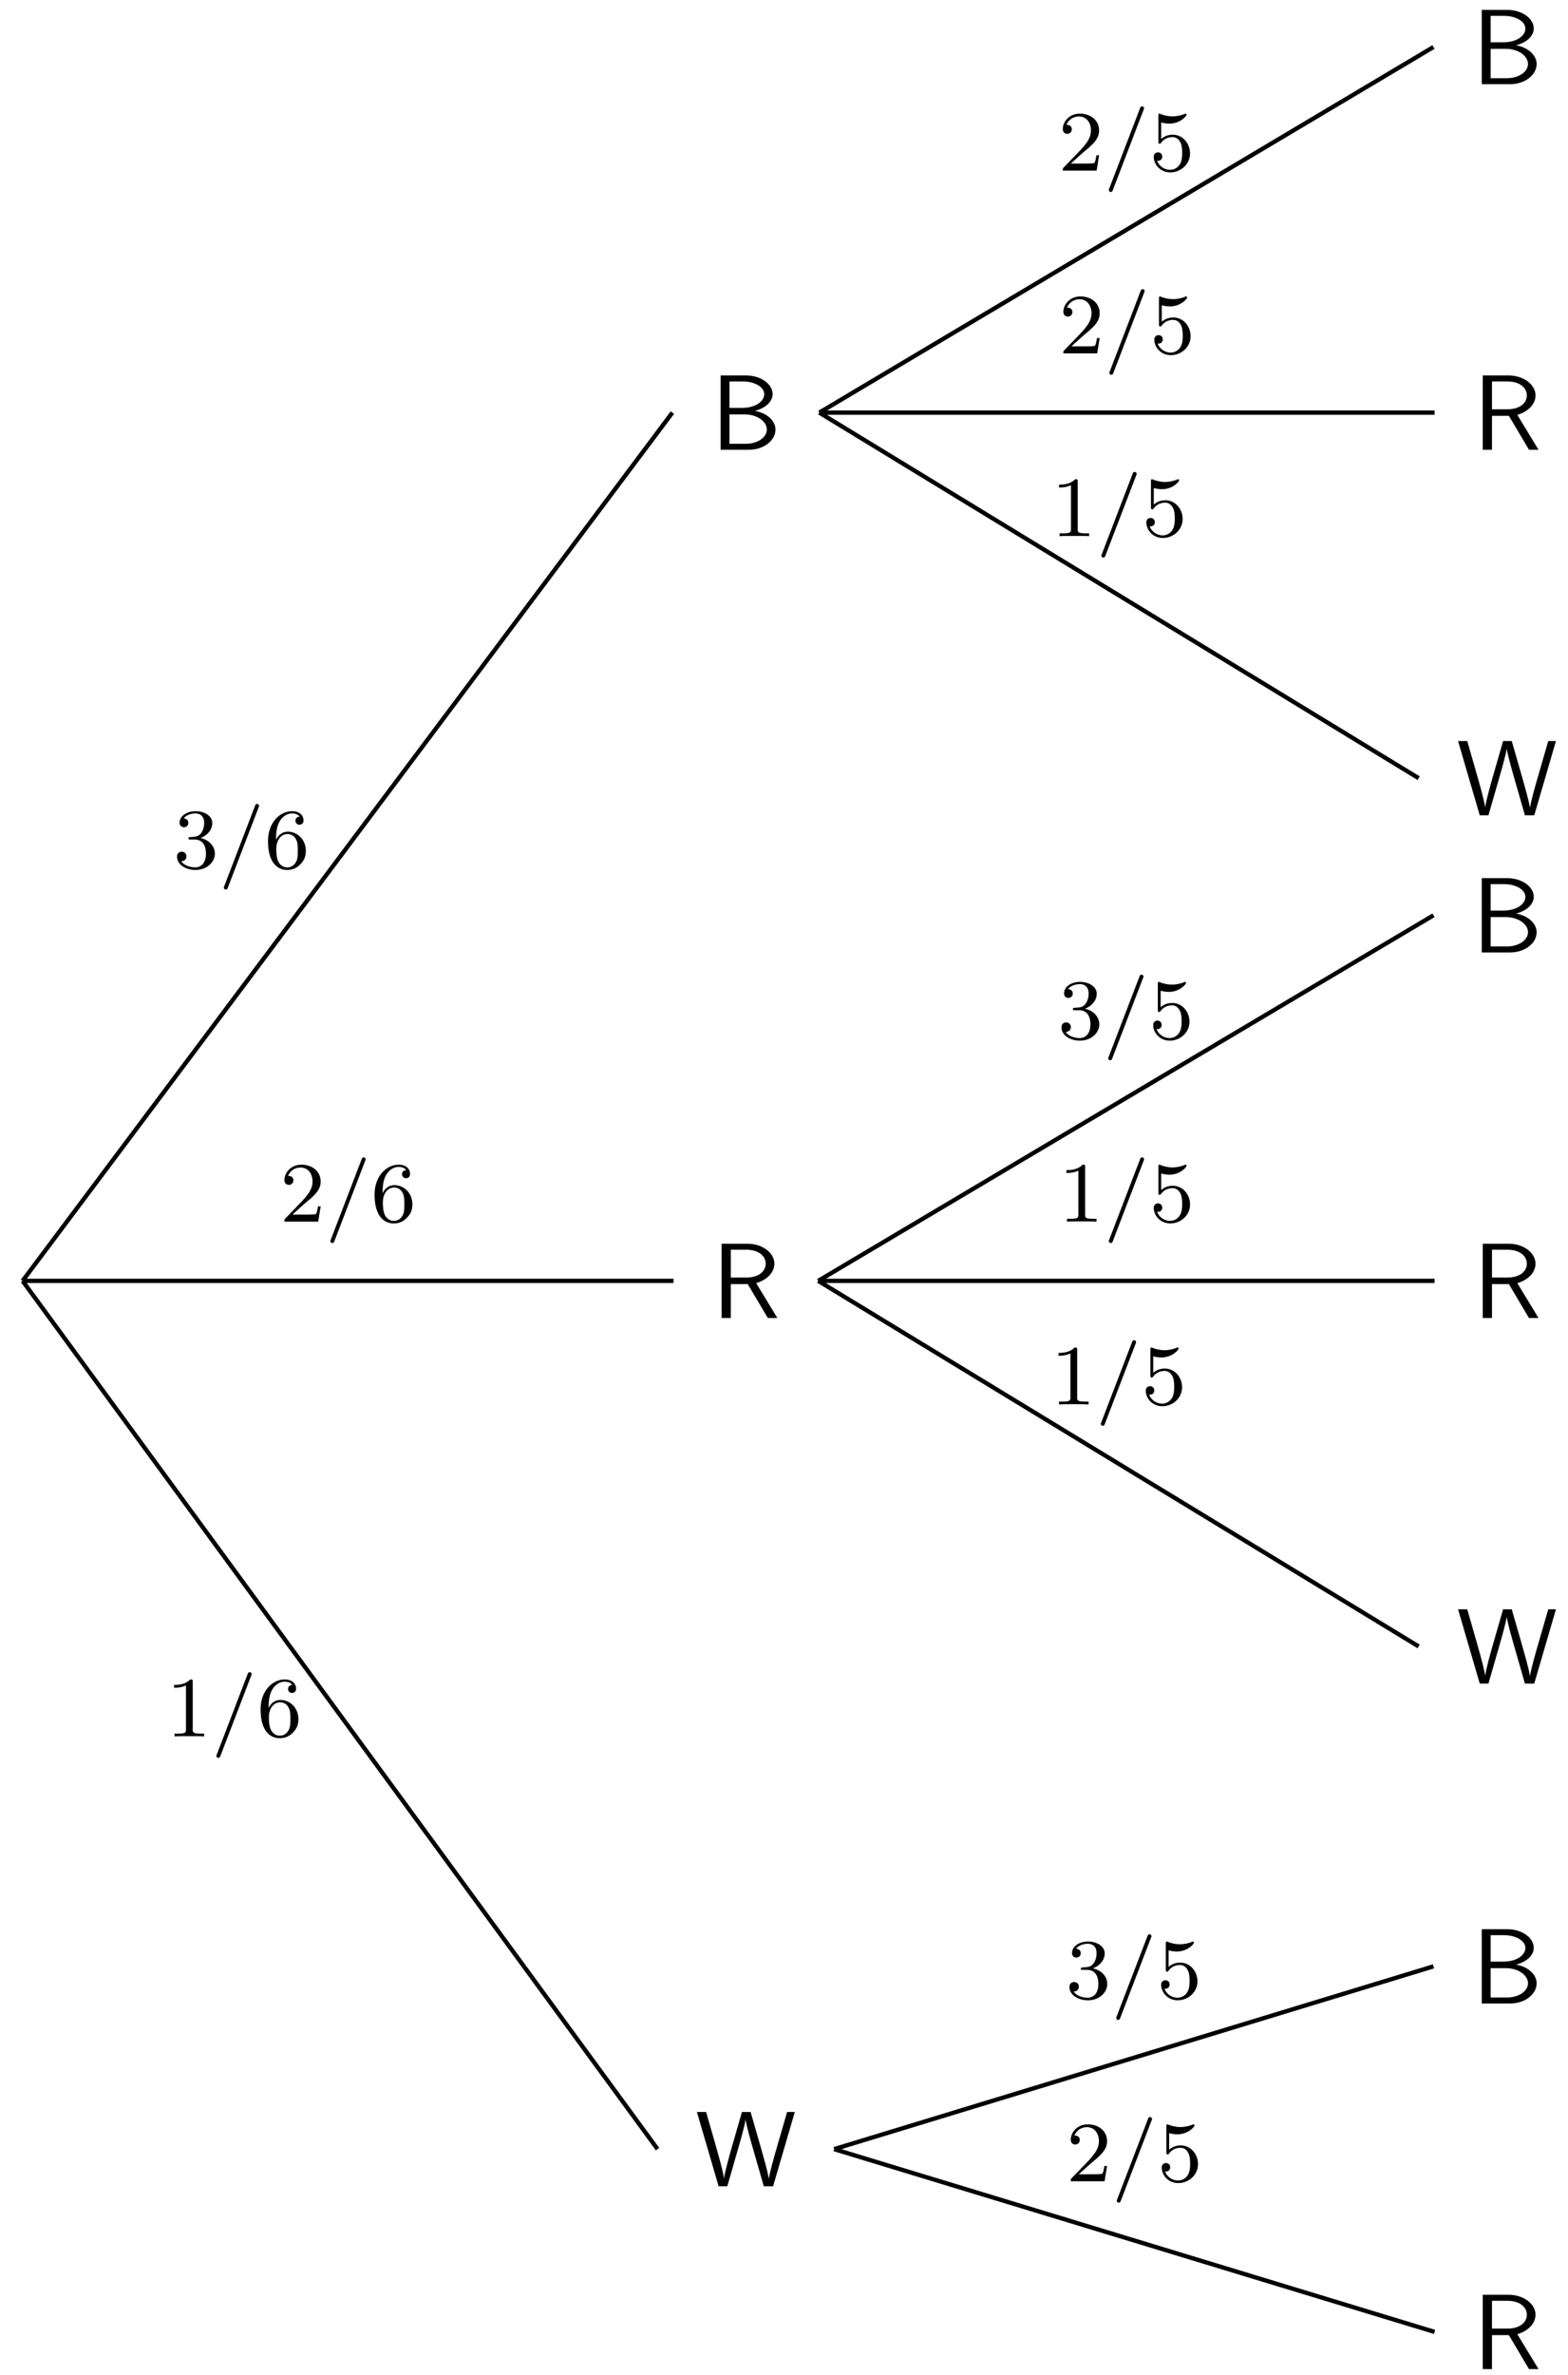 <svg xmlns="http://www.w3.org/2000/svg" xmlns:xlink="http://www.w3.org/1999/xlink" xmlns:inkscape="http://www.inkscape.org/namespaces/inkscape" version="1.1" width="146" height="221" viewBox="0 0 146 221">
<defs>
<path id="font_1_113" d="M.929 .694H.857L.766 .38C.74 .291 .692 .123 .687 .072H.686C.686 .072 .68 .125 .614 .353L.516 .694H.435L.345 .382C.323 .305 .273 .13 .268 .074H.267C.263 .114 .236 .212 .228 .245L.181 .412 .1 .694H.014L.217 0H.298L.398 .347C.419 .42 .462 .569 .468 .621H.469C.473 .591 .497 .496 .524 .401L.639 0H.726L.929 .694Z"/>
<path id="font_1_95" d="M.617 0 .419 .326C.522 .356 .589 .427 .589 .508 .589 .607 .48 .694 .337 .694H.096V0H.182V.317H.34L.528 0H.617M.508 .508C.508 .437 .444 .378 .326 .378H.182V.638H.326C.442 .638 .508 .579 .508 .508Z"/>
<path id="font_2_2" d="M.282 .204C.298 .219 .34 .252 .356 .266 .418 .323 .477 .378 .477 .469 .477 .588 .377 .665 .252 .665 .132 .665 .053 .574 .053 .485 .053 .436 .092 .429 .106 .429 .127 .429 .158 .444 .158 .482 .158 .534 .108 .534 .096 .534 .125 .607 .192 .632 .241 .632 .334 .632 .382 .553 .382 .469 .382 .365 .309 .289 .191 .168L.065 .038C.053 .027 .053 .025 .053 0H.448L.477 .179H.446C.443 .159 .435 .109 .423 .09 .417 .082 .341 .082 .325 .082H.147L.282 .204Z"/>
<path id="font_3_1" d="M.465 .708C.471 .722 .471 .724 .471 .727 .471 .74 .461 .75 .448 .75 .432 .75 .428 .738 .424 .728L.065-.208C.059-.222 .059-.224 .059-.227 .059-.24 .069-.25 .082-.25 .098-.25 .102-.238 .106-.228L.465 .708Z"/>
<path id="font_2_4" d="M.14 .562C.153 .558 .193 .548 .235 .548 .36 .548 .436 .636 .436 .651 .436 .662 .429 .665 .424 .665 .422 .665 .42 .665 .411 .66 .372 .645 .326 .633 .272 .633 .213 .633 .164 .648 .133 .66 .123 .665 .121 .665 .12 .665 .107 .665 .107 .654 .107 .636V.343C.107 .325 .107 .313 .123 .313 .131 .313 .134 .317 .139 .325 .151 .34 .189 .391 .274 .391 .33 .391 .357 .345 .366 .326 .383 .29 .385 .244 .385 .205 .385 .168 .384 .114 .356 .07 .337 .04 .297 .009 .244 .009 .179 .009 .115 .05 .092 .115 .095 .114 .101 .114 .102 .114 .13 .114 .152 .132 .152 .163 .152 .2 .123 .213 .103 .213 .085 .213 .053 .203 .053 .16 .053 .07 .131-.021 .246-.021 .371-.021 .477 .076 .477 .2 .477 .316 .393 .419 .275 .419 .225 .419 .178 .403 .14 .369V.562Z"/>
<path id="font_1_34" d="M.61 .188C.61 .275 .523 .346 .417 .363 .508 .386 .583 .444 .583 .52 .583 .612 .476 .694 .334 .694H.097V0H.361C.505 0 .61 .09 .61 .188M.505 .519C.505 .459 .434 .391 .296 .391H.18V.638H.306C.417 .638 .505 .585 .505 .519V.519M.529 .189C.529 .114 .441 .056 .333 .056H.18V.33H.325C.431 .33 .529 .269 .529 .189V.189Z"/>
<path id="font_2_3" d="M.253 .334C.332 .334 .382 .276 .382 .17 .382 .045 .311 .009 .258 .009 .203 .009 .128 .028 .093 .081 .129 .081 .154 .104 .154 .137 .154 .169 .131 .192 .099 .192 .072 .192 .044 .175 .044 .135 .044 .04 .146-.021 .26-.021 .393-.021 .486 .07 .486 .17 .486 .254 .42 .33 .318 .352 .397 .38 .456 .448 .456 .528 .456 .608 .366 .665 .262 .665 .155 .665 .074 .607 .074 .531 .074 .494 .099 .478 .125 .478 .156 .478 .176 .5 .176 .529 .176 .566 .144 .58 .122 .581 .164 .636 .241 .639 .259 .639 .285 .639 .361 .631 .361 .528 .361 .458 .332 .416 .318 .4 .288 .369 .265 .367 .204 .363 .185 .362 .177 .361 .177 .348 .177 .334 .186 .334 .203 .334H.253Z"/>
<path id="font_2_1" d="M.314 .637C.314 .664 .312 .665 .285 .665 .244 .625 .191 .601 .096 .601V.568C.123 .568 .177 .568 .235 .595V.082C.235 .045 .232 .033 .137 .033H.102V0C.143 .003 .229 .003 .274 .003 .319 .003 .406 .003 .447 0V.033H.412C.317 .033 .314 .045 .314 .082V.637Z"/>
<path id="font_2_5" d="M.138 .331C.138 .414 .145 .487 .181 .548 .211 .598 .262 .639 .325 .639 .345 .639 .391 .636 .414 .601 .369 .599 .365 .565 .365 .554 .365 .524 .388 .507 .412 .507 .43 .507 .459 .518 .459 .556 .459 .616 .414 .665 .324 .665 .185 .665 .044 .533 .044 .317 .044 .046 .17-.021 .267-.021 .315-.021 .367-.008 .412 .035 .452 .074 .486 .116 .486 .203 .486 .334 .387 .426 .276 .426 .204 .426 .161 .38 .138 .331M.267 .009C.214 .009 .181 .046 .166 .074 .143 .119 .141 .187 .141 .225 .141 .324 .195 .398 .272 .398 .322 .398 .352 .372 .371 .337 .392 .3 .392 .255 .392 .204 .392 .153 .392 .109 .372 .073 .346 .027 .311 .009 .267 .009Z"/>
</defs>
<use data-text="W" xlink:href="#font_1_113" transform="matrix(9.963,0,0,-9.963,64.751,203.427)"/>
<path transform="matrix(1,0,0,-1,-1.418,119.181)" stroke-width=".399" stroke-linecap="butt" stroke-miterlimit="10" stroke-linejoin="miter" fill="none" stroke="#000000" d="M3.52 0 62.645-80.789"/>
<use data-text="R" xlink:href="#font_1_95" transform="matrix(9.963,0,0,-9.963,137.107,220.435)"/>
<path transform="matrix(1,0,0,-1,-1.418,119.181)" stroke-width=".399" stroke-linecap="butt" stroke-miterlimit="10" stroke-linejoin="miter" fill="none" stroke="#000000" d="M79.089-80.789 134.996-97.797"/>
<use data-text="2" xlink:href="#font_2_2" transform="matrix(7.971,0,0,-7.97,99.279,202.961)"/>
<use data-text="/" xlink:href="#font_3_1" transform="matrix(7.971,0,0,-7.97,103.514,202.961)"/>
<use data-text="5" xlink:href="#font_2_4" transform="matrix(7.971,0,0,-7.97,107.748,202.961)"/>
<use data-text="B" xlink:href="#font_1_34" transform="matrix(9.963,0,0,-9.963,137.003,186.419)"/>
<path transform="matrix(1,0,0,-1,-1.418,119.181)" stroke-width=".399" stroke-linecap="butt" stroke-miterlimit="10" stroke-linejoin="miter" fill="none" stroke="#000000" d="M79.089-80.789 134.892-63.781"/>
<use data-text="3" xlink:href="#font_2_3" transform="matrix(7.971,0,0,-7.97,99.227,185.953)"/>
<use data-text="/" xlink:href="#font_3_1" transform="matrix(7.971,0,0,-7.97,103.462,185.953)"/>
<use data-text="5" xlink:href="#font_2_4" transform="matrix(7.971,0,0,-7.97,107.696,185.953)"/>
<use data-text="1" xlink:href="#font_2_1" transform="matrix(7.971,0,0,-7.97,15.443,161.568)"/>
<use data-text="/" xlink:href="#font_3_1" transform="matrix(7.971,0,0,-7.97,19.678,161.568)"/>
<use data-text="6" xlink:href="#font_2_5" transform="matrix(7.971,0,0,-7.97,23.912,161.568)"/>
<use data-text="R" xlink:href="#font_1_95" transform="matrix(9.963,0,0,-9.963,66.235,122.638)"/>
<path transform="matrix(1,0,0,-1,-1.418,119.181)" stroke-width=".399" stroke-linecap="butt" stroke-miterlimit="10" stroke-linejoin="miter" fill="none" stroke="#000000" d="M3.52 0H64.129"/>
<use data-text="W" xlink:href="#font_1_113" transform="matrix(9.963,0,0,-9.963,135.623,156.654)"/>
<path transform="matrix(1,0,0,-1,-1.418,119.181)" stroke-width=".399" stroke-linecap="butt" stroke-miterlimit="10" stroke-linejoin="miter" fill="none" stroke="#000000" d="M77.605 0 133.512-34.016"/>
<use data-text="1" xlink:href="#font_2_1" transform="matrix(7.971,0,0,-7.97,97.795,130.677)"/>
<use data-text="/" xlink:href="#font_3_1" transform="matrix(7.971,0,0,-7.97,102.029,130.677)"/>
<use data-text="5" xlink:href="#font_2_4" transform="matrix(7.971,0,0,-7.97,106.264,130.677)"/>
<use data-text="R" xlink:href="#font_1_95" transform="matrix(9.963,0,0,-9.963,137.107,122.638)"/>
<path transform="matrix(1,0,0,-1,-1.418,119.181)" stroke-width=".399" stroke-linecap="butt" stroke-miterlimit="10" stroke-linejoin="miter" fill="none" stroke="#000000" d="M77.605 0H134.996"/>
<use data-text="1" xlink:href="#font_2_1" transform="matrix(7.971,0,0,-7.97,98.537,113.669)"/>
<use data-text="/" xlink:href="#font_3_1" transform="matrix(7.971,0,0,-7.97,102.772,113.669)"/>
<use data-text="5" xlink:href="#font_2_4" transform="matrix(7.971,0,0,-7.97,107.006,113.669)"/>
<use data-text="B" xlink:href="#font_1_34" transform="matrix(9.963,0,0,-9.963,137.003,88.622)"/>
<path transform="matrix(1,0,0,-1,-1.418,119.181)" stroke-width=".399" stroke-linecap="butt" stroke-miterlimit="10" stroke-linejoin="miter" fill="none" stroke="#000000" d="M77.605 0 134.892 34.016"/>
<use data-text="3" xlink:href="#font_2_3" transform="matrix(7.971,0,0,-7.97,98.485,96.661)"/>
<use data-text="/" xlink:href="#font_3_1" transform="matrix(7.971,0,0,-7.97,102.72,96.661)"/>
<use data-text="5" xlink:href="#font_2_4" transform="matrix(7.971,0,0,-7.97,106.954,96.661)"/>
<use data-text="2" xlink:href="#font_2_2" transform="matrix(7.971,0,0,-7.97,26.057,113.669)"/>
<use data-text="/" xlink:href="#font_3_1" transform="matrix(7.971,0,0,-7.97,30.291,113.669)"/>
<use data-text="6" xlink:href="#font_2_5" transform="matrix(7.971,0,0,-7.97,34.525,113.669)"/>
<use data-text="B" xlink:href="#font_1_34" transform="matrix(9.963,0,0,-9.963,66.13,41.849)"/>
<path transform="matrix(1,0,0,-1,-1.418,119.181)" stroke-width=".399" stroke-linecap="butt" stroke-miterlimit="10" stroke-linejoin="miter" fill="none" stroke="#000000" d="M3.52 0 64.025 80.789"/>
<use data-text="W" xlink:href="#font_1_113" transform="matrix(9.963,0,0,-9.963,135.623,75.866)"/>
<path transform="matrix(1,0,0,-1,-1.418,119.181)" stroke-width=".399" stroke-linecap="butt" stroke-miterlimit="10" stroke-linejoin="miter" fill="none" stroke="#000000" d="M77.709 80.789 133.512 46.772"/>
<use data-text="1" xlink:href="#font_2_1" transform="matrix(7.971,0,0,-7.97,97.847,49.888)"/>
<use data-text="/" xlink:href="#font_3_1" transform="matrix(7.971,0,0,-7.97,102.082,49.888)"/>
<use data-text="5" xlink:href="#font_2_4" transform="matrix(7.971,0,0,-7.97,106.316,49.888)"/>
<use data-text="R" xlink:href="#font_1_95" transform="matrix(9.963,0,0,-9.963,137.107,41.849)"/>
<path transform="matrix(1,0,0,-1,-1.418,119.181)" stroke-width=".399" stroke-linecap="butt" stroke-miterlimit="10" stroke-linejoin="miter" fill="none" stroke="#000000" d="M77.709 80.789H134.996"/>
<use data-text="2" xlink:href="#font_2_2" transform="matrix(7.971,0,0,-7.97,98.59,32.88)"/>
<use data-text="/" xlink:href="#font_3_1" transform="matrix(7.971,0,0,-7.97,102.825,32.88)"/>
<use data-text="5" xlink:href="#font_2_4" transform="matrix(7.971,0,0,-7.97,107.059,32.88)"/>
<use data-text="B" xlink:href="#font_1_34" transform="matrix(9.963,0,0,-9.963,137.003,7.833)"/>
<path transform="matrix(1,0,0,-1,-1.418,119.181)" stroke-width=".399" stroke-linecap="butt" stroke-miterlimit="10" stroke-linejoin="miter" fill="none" stroke="#000000" d="M77.709 80.789 134.892 114.805"/>
<use data-text="2" xlink:href="#font_2_2" transform="matrix(7.971,0,0,-7.97,98.537,15.872)"/>
<use data-text="/" xlink:href="#font_3_1" transform="matrix(7.971,0,0,-7.97,102.772,15.872)"/>
<use data-text="5" xlink:href="#font_2_4" transform="matrix(7.971,0,0,-7.97,107.006,15.872)"/>
<use data-text="3" xlink:href="#font_2_3" transform="matrix(7.971,0,0,-7.97,16.133,80.779)"/>
<use data-text="/" xlink:href="#font_3_1" transform="matrix(7.971,0,0,-7.97,20.368,80.779)"/>
<use data-text="6" xlink:href="#font_2_5" transform="matrix(7.971,0,0,-7.97,24.602,80.779)"/>
</svg>
